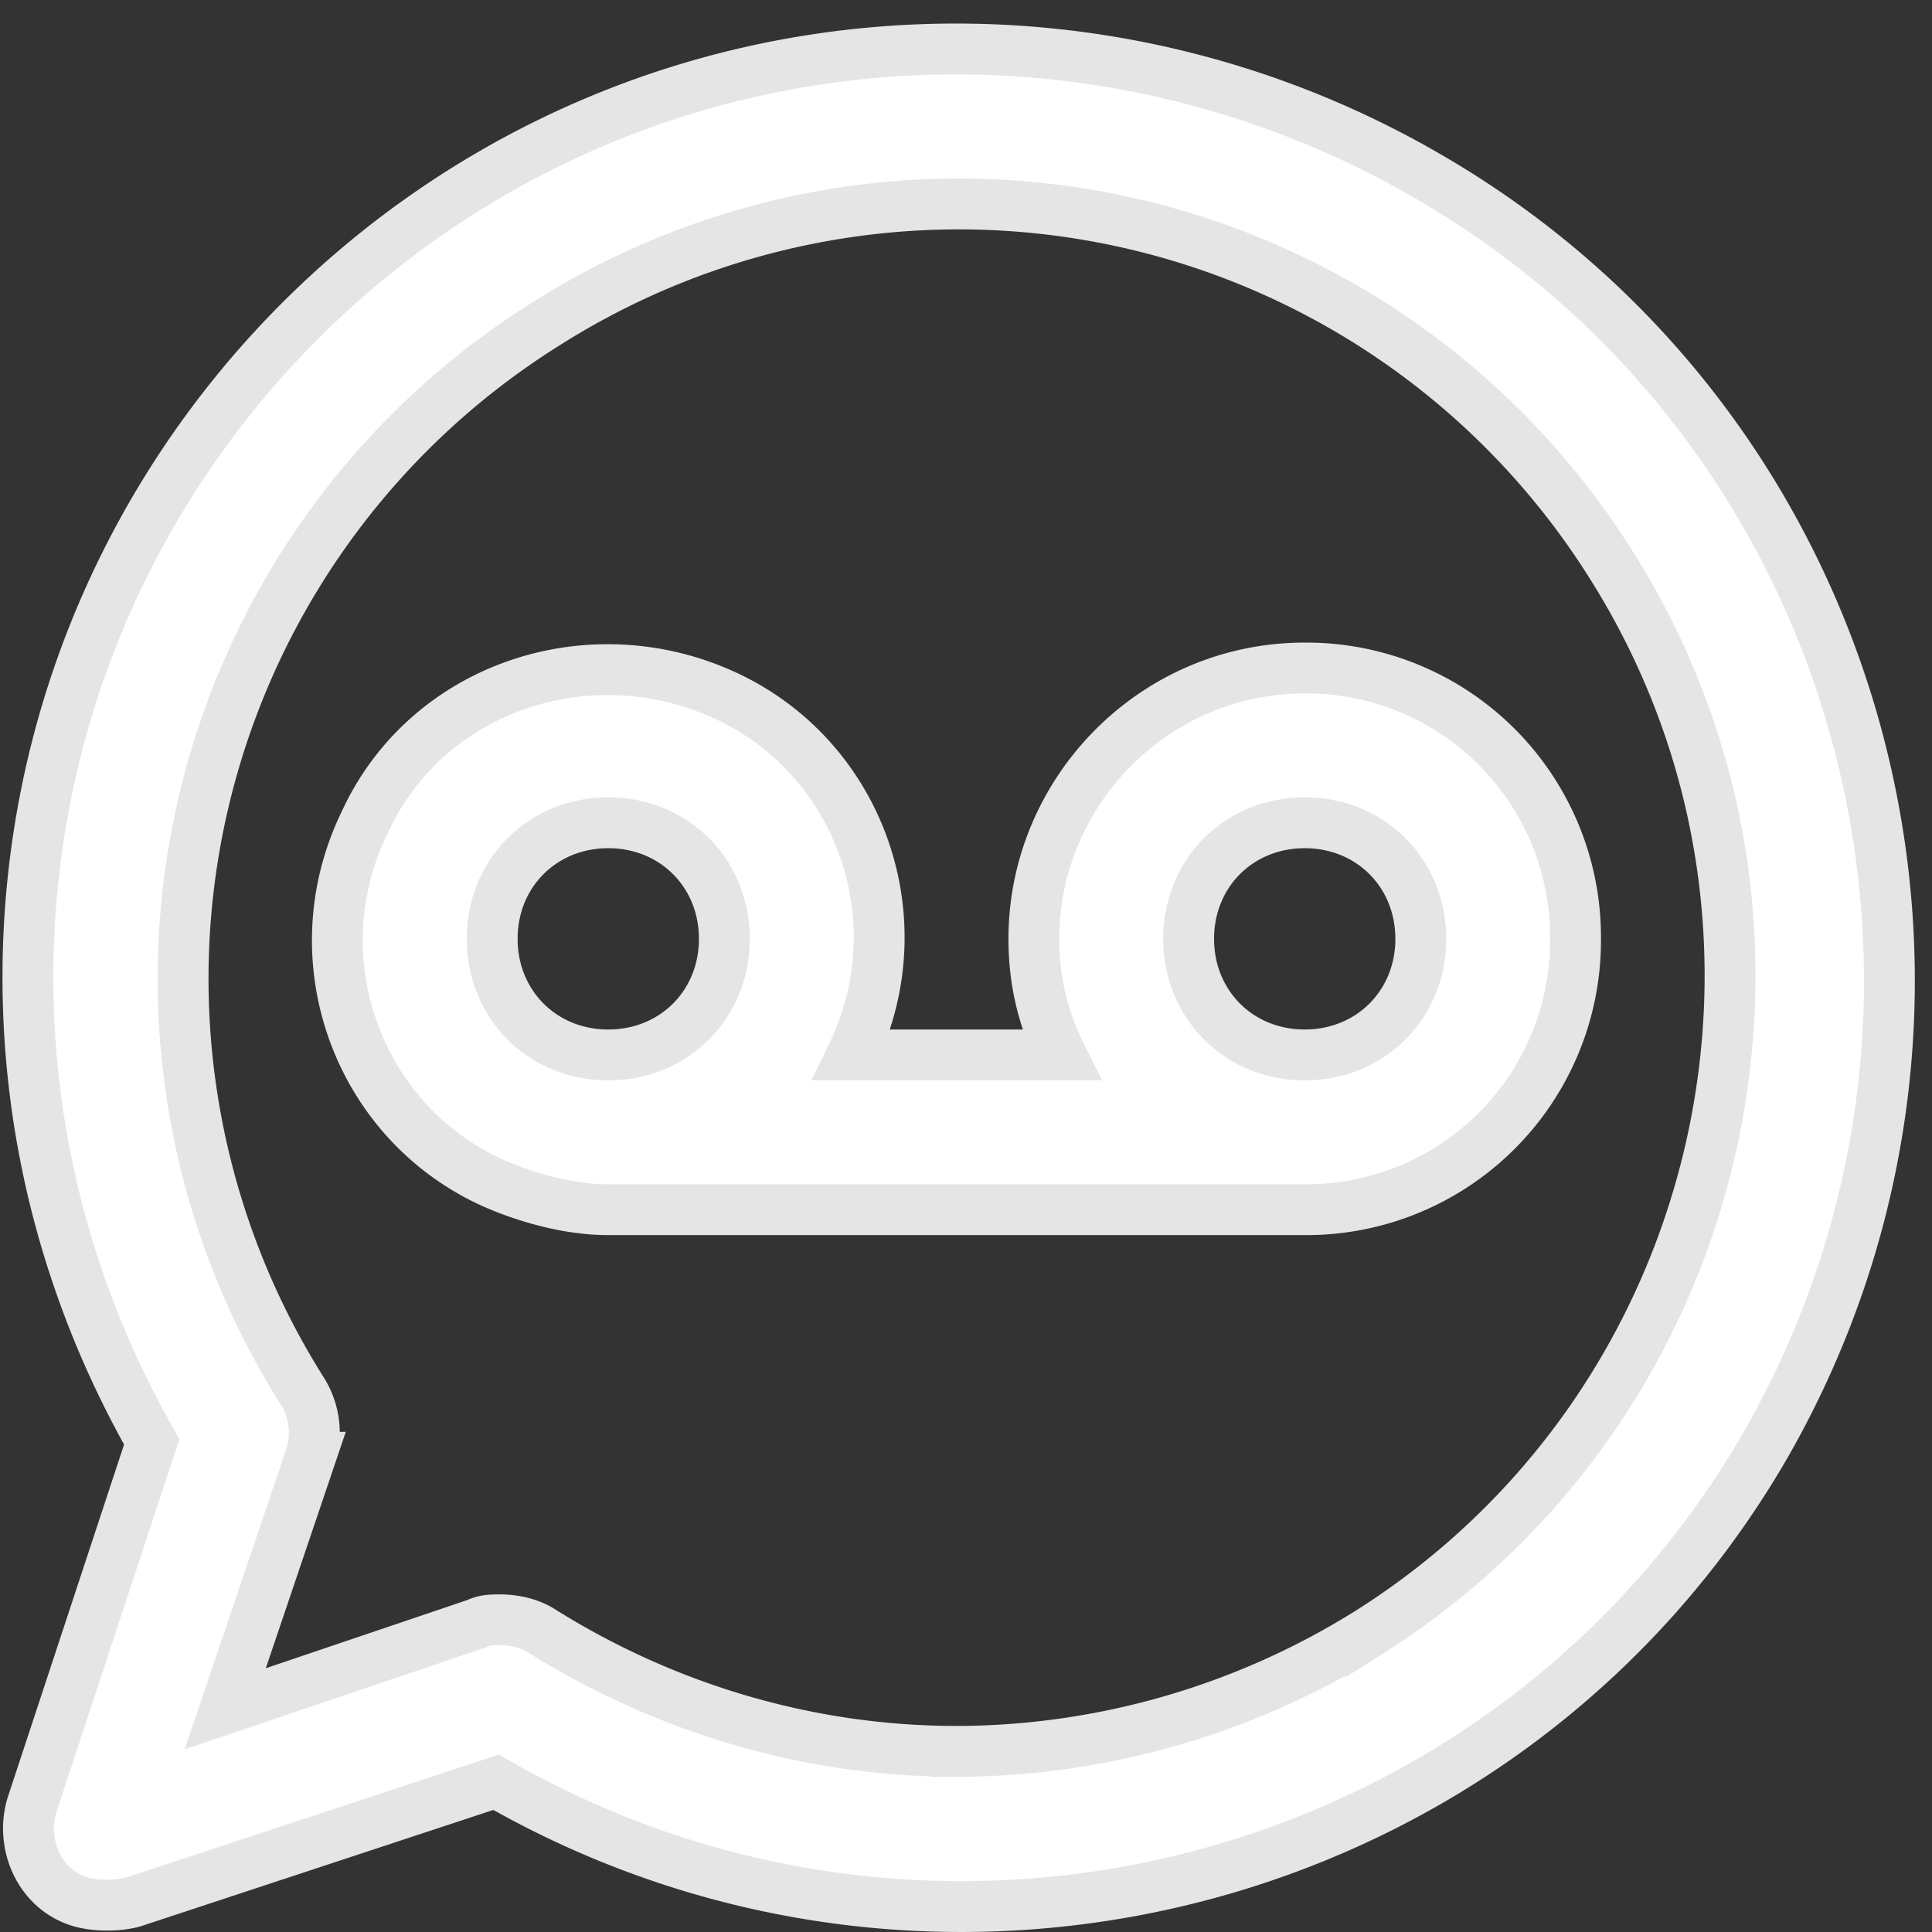 <svg xmlns="http://www.w3.org/2000/svg" xmlns:xlink="http://www.w3.org/1999/xlink" width="38" height="38" viewBox="0 0 38 38"><rect x="0" y="0" width="38" height="38" fill="#333333" stroke="none"/><defs><path id="2czqa" d="M740.813 474.447c-2.892 0-5.707-.837-8.143-2.359-.228-.152-.532-.228-.837-.228-.152 0-.304 0-.456.076l-4.947 1.674 1.674-4.947a1.534 1.534 0 0 0-.152-1.293 15.193 15.193 0 0 1 4.794-21.004 15.15 15.15 0 0 1 20.928 4.718c4.49 7.078 2.36 16.514-4.718 21.004a15.375 15.375 0 0 1-8.143 2.36zm0-33.484c-10.121 0-18.264 8.219-18.264 18.264 0 3.196.837 6.316 2.435 9.132l-2.359 7.154c-.228.76.152 1.674.99 1.902.304.076.684.076.989 0l7.153-2.36c8.752 5.024 19.938 2.056 24.961-6.62 5.023-8.751 2.055-19.938-6.62-24.96a18.5 18.5 0 0 0-9.285-2.512z"/><path id="2czqb" d="M747.662 460.749c-1.294 0-2.283-.99-2.283-2.283 0-1.294.99-2.283 2.283-2.283 1.294 0 2.283.99 2.283 2.283 0 1.294-.99 2.283-2.283 2.283zm-15.981-2.283c0-1.294.99-2.283 2.283-2.283 1.294 0 2.283.99 2.283 2.283 0 1.294-.99 2.283-2.283 2.283-1.294 0-2.283-.99-2.283-2.283zm15.981 5.327a5.294 5.294 0 0 0 5.327-5.327 5.294 5.294 0 0 0-5.327-5.327c-2.968 0-5.327 2.435-5.327 5.327 0 .761.152 1.522.533 2.283h-4.11c1.294-2.663.153-5.86-2.511-7.077-2.663-1.218-5.86-.153-7.077 2.511-1.294 2.664-.153 5.86 2.511 7.077.685.305 1.522.533 2.283.533z"/></defs><g><g transform="translate(-722 -440)"><g><use fill="#fff" xlink:href="#2czqa"/><use fill="#fff" fill-opacity="0" stroke="#e6e5e5" stroke-miterlimit="50" xlink:href="#2czqa"/></g><g><use fill="#fff" xlink:href="#2czqb"/><use fill="#fff" fill-opacity="0" stroke="#e6e5e5" stroke-miterlimit="50" xlink:href="#2czqb"/></g></g></g></svg>